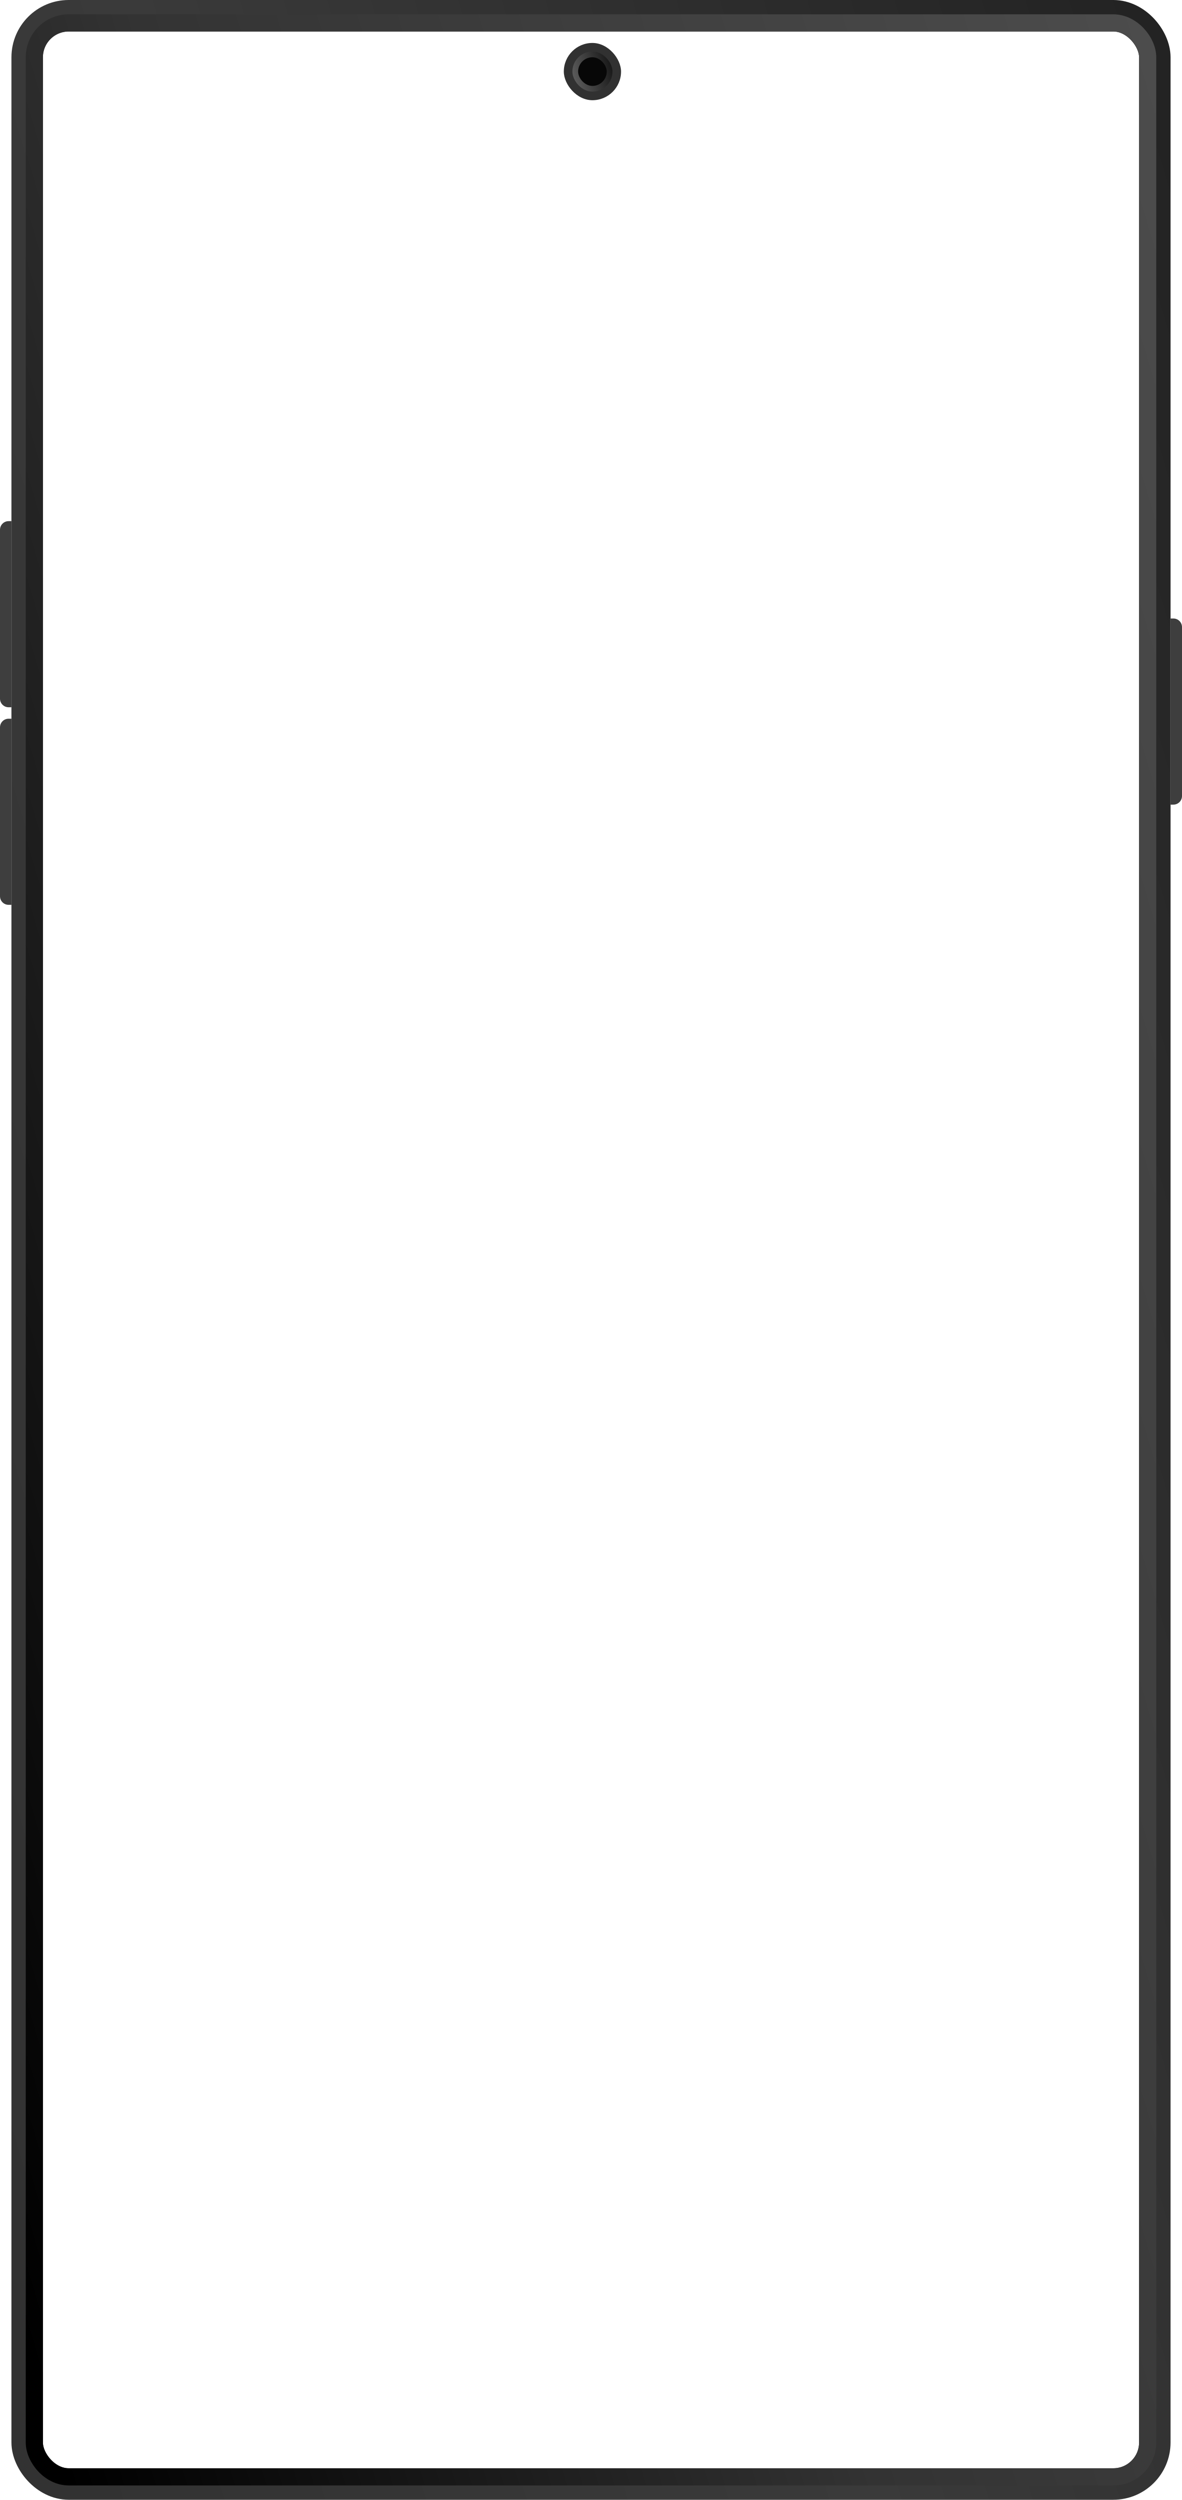 <svg width="413" height="873" viewBox="0 0 413 873" fill="none" xmlns="http://www.w3.org/2000/svg">
<rect x="9.5" y="5.5" width="394" height="862" rx="14.5" stroke="url(#paint0_linear_150_42)" stroke-width="11"/>
<rect x="12" y="8" width="389" height="857" rx="12" stroke="url(#paint1_linear_150_42)" stroke-width="6"/>
<rect x="197" y="15" width="20" height="20" rx="10" fill="#313131"/>
<rect x="200" y="18" width="14" height="14" rx="7" fill="url(#paint2_linear_150_42)"/>
<rect x="202" y="20" width="10" height="10" rx="5" fill="#070707"/>
<path d="M409 216H410C411.657 216 413 217.343 413 219V278C413 279.657 411.657 281 410 281H409V216Z" fill="#3E3E3E"/>
<path d="M4 247H3C1.343 247 0 245.657 0 244L0 185C0 183.343 1.343 182 3 182H4L4 247Z" fill="#3E3E3E"/>
<path d="M4 316H3C1.343 316 0 314.657 0 313L0 254C0 252.343 1.343 251 3 251H4L4 316Z" fill="#3E3E3E"/>
<defs>
<linearGradient id="paint0_linear_150_42" x1="-93.5" y1="476" x2="515" y2="293.5" gradientUnits="userSpaceOnUse">
<stop stop-color="#323232"/>
<stop offset="0.425" stop-color="#3A3A3A"/>
<stop offset="1" stop-color="#212121"/>
</linearGradient>
<linearGradient id="paint1_linear_150_42" x1="-93.5" y1="476" x2="515" y2="293.5" gradientUnits="userSpaceOnUse">
<stop/>
<stop offset="0.425" stop-color="#333333"/>
<stop offset="1" stop-color="#4E4E4E"/>
</linearGradient>
<linearGradient id="paint2_linear_150_42" x1="194.5" y1="30" x2="219" y2="22.5" gradientUnits="userSpaceOnUse">
<stop stop-color="#797979"/>
<stop offset="1"/>
</linearGradient>
</defs>
</svg>
